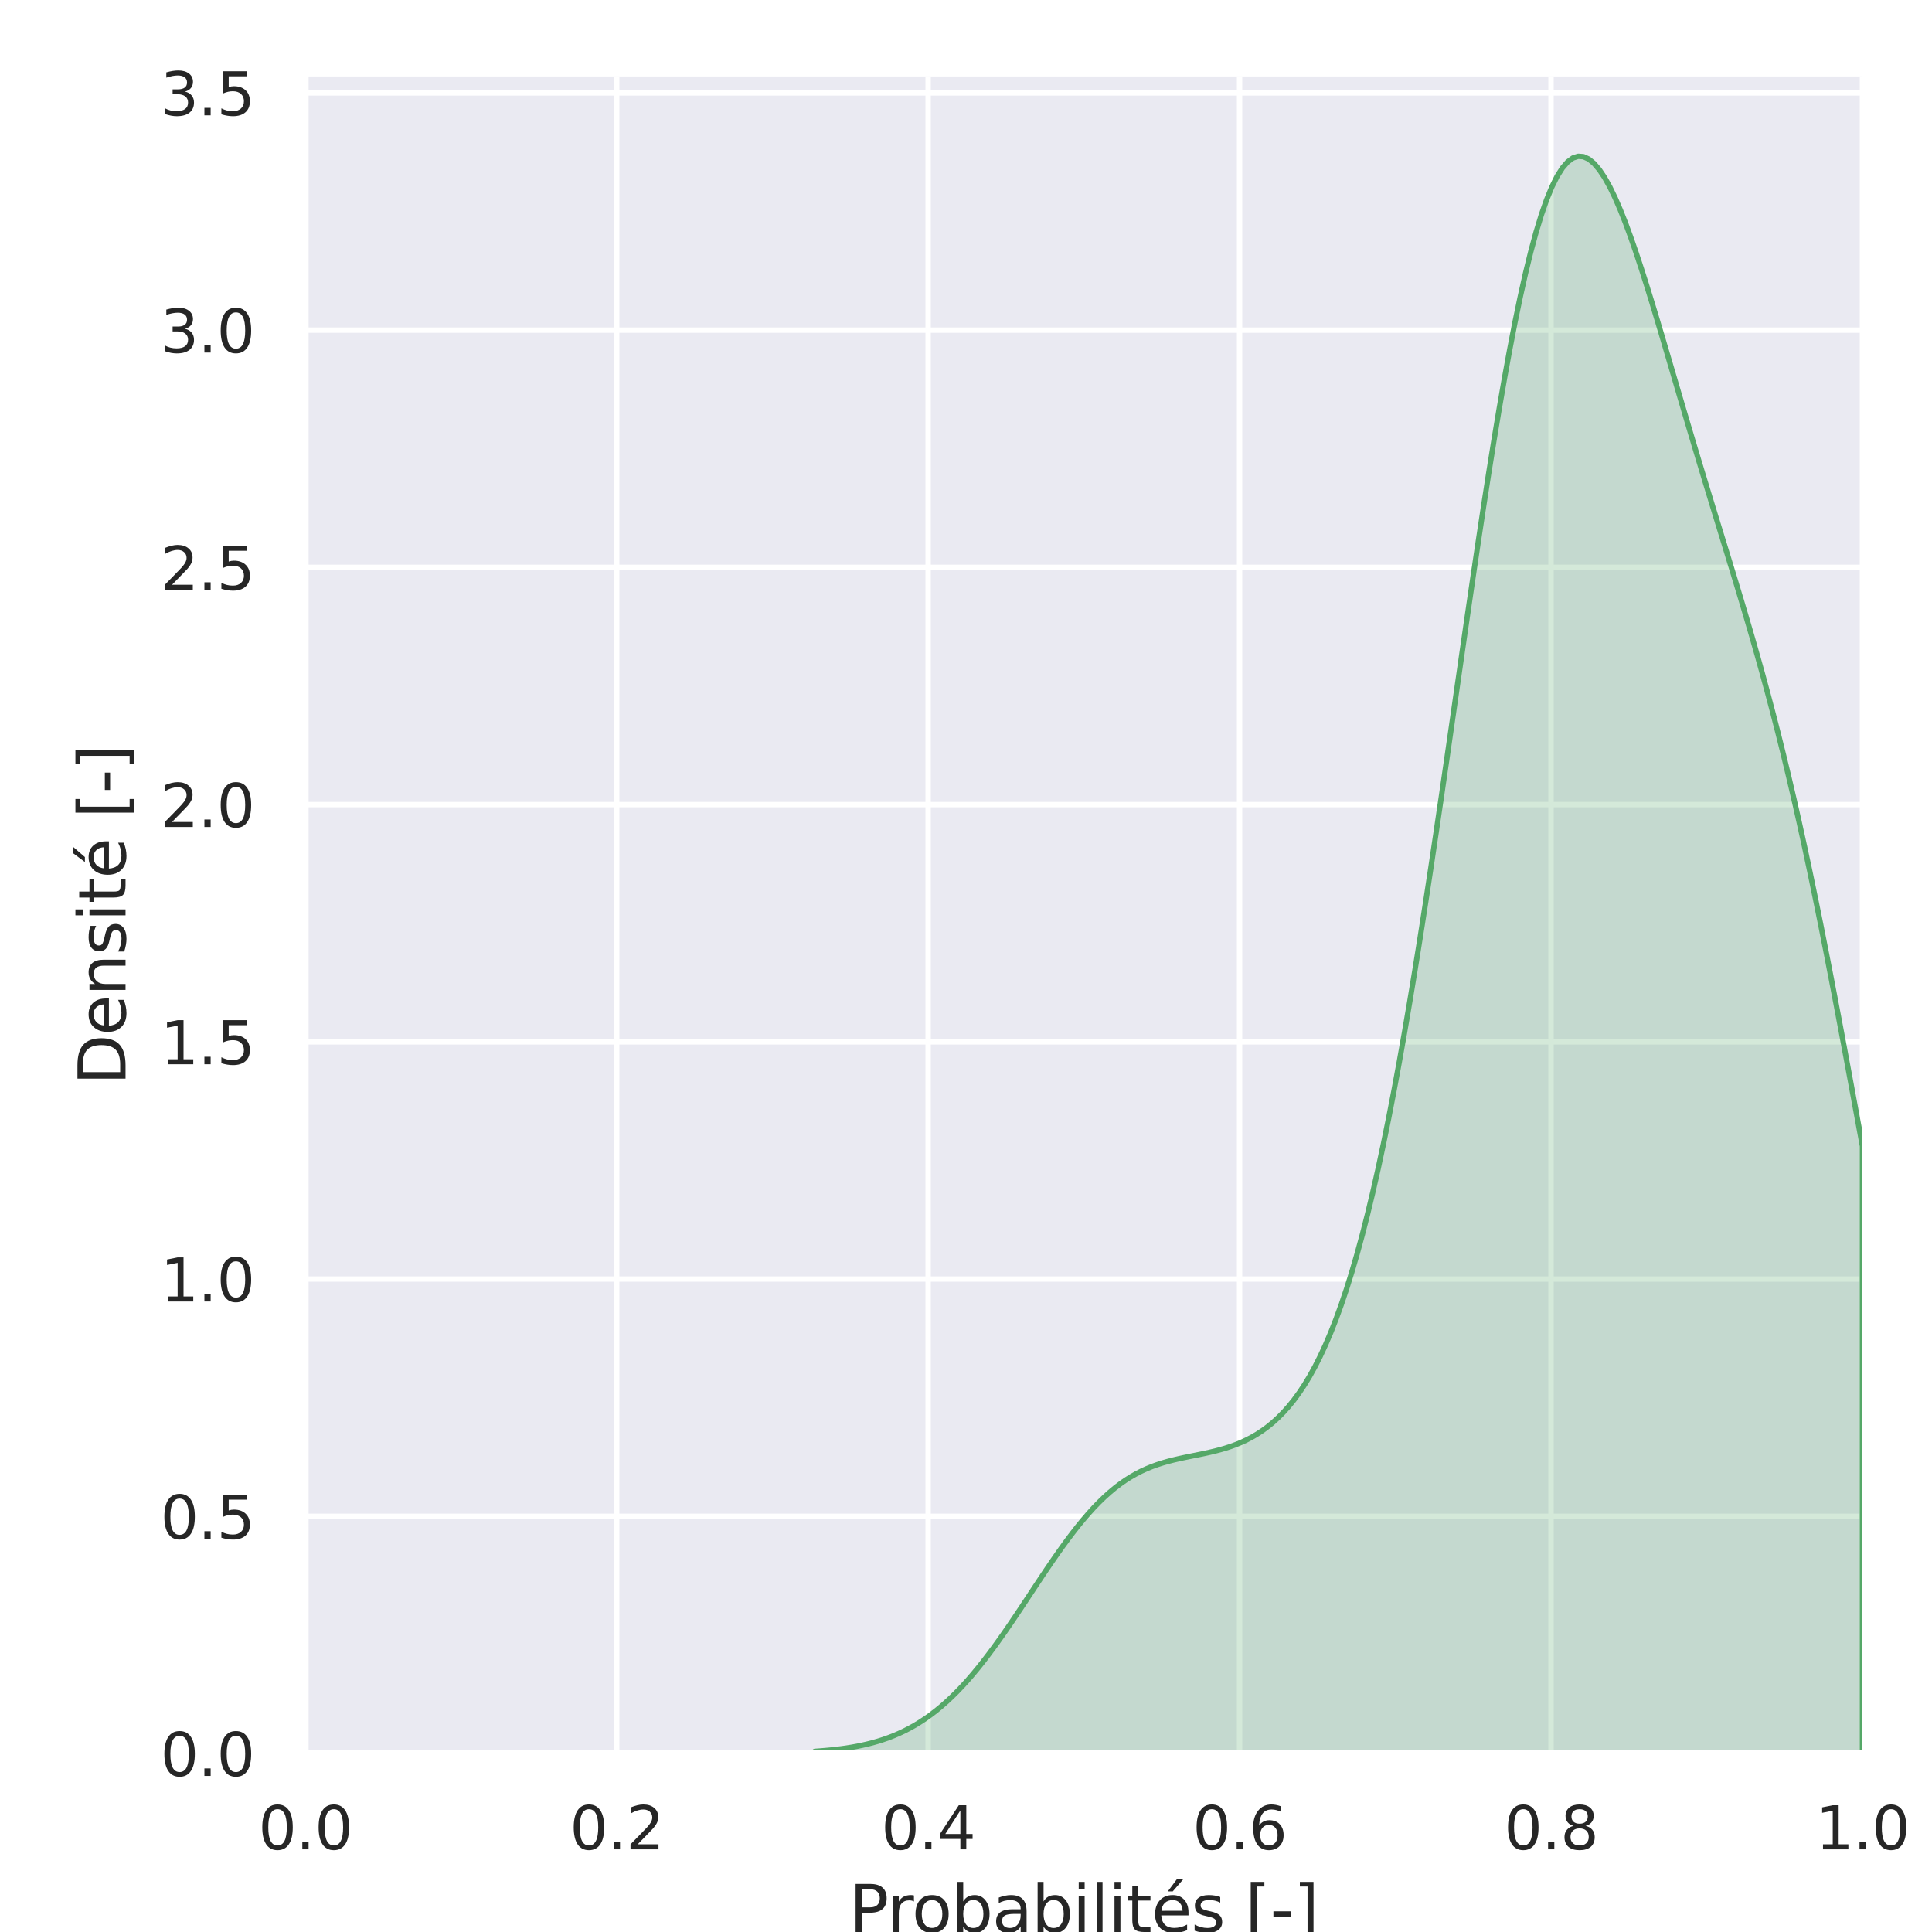 <?xml version="1.0" encoding="utf-8" standalone="no"?>
<!DOCTYPE svg PUBLIC "-//W3C//DTD SVG 1.1//EN"
  "http://www.w3.org/Graphics/SVG/1.1/DTD/svg11.dtd">
<svg xmlns:xlink="http://www.w3.org/1999/xlink" width="360pt" height="360pt" viewBox="0 0 360 360" xmlns="http://www.w3.org/2000/svg" version="1.1">
 <defs>
  <style type="text/css">*{stroke-linejoin: round; stroke-linecap: butt}</style>
 </defs>
 <g id="figure_1">
  <g id="patch_1">
   <path d="M 0 360 
L 360 360 
L 360 0 
L 0 0 
z
" style="fill: #ffffff"/>
  </g>
  <g id="axes_1">
   <g id="patch_2">
    <path d="M 56.88 326.74 
L 347.04 326.74 
L 347.04 14.241 
L 56.88 14.241 
z
" style="fill: #eaeaf2"/>
   </g>
   <g id="matplotlib.axis_1">
    <g id="xtick_1">
     <g id="line2d_1">
      <path d="M 56.88 326.74 
L 56.88 14.241 
" clip-path="url(#p75800d8875)" style="fill: none; stroke: #ffffff; stroke-linecap: round"/>
     </g>
     <g id="text_1">
      <!-- 0.0 -->
      <g style="fill: #262626" transform="translate(48.133 344.598) scale(0.11 -0.11)">
       <defs>
        <path id="DejaVuSans-30" d="M 2034 4250 
Q 1547 4250 1301 3770 
Q 1056 3291 1056 2328 
Q 1056 1369 1301 889 
Q 1547 409 2034 409 
Q 2525 409 2770 889 
Q 3016 1369 3016 2328 
Q 3016 3291 2770 3770 
Q 2525 4250 2034 4250 
z
M 2034 4750 
Q 2819 4750 3233 4129 
Q 3647 3509 3647 2328 
Q 3647 1150 3233 529 
Q 2819 -91 2034 -91 
Q 1250 -91 836 529 
Q 422 1150 422 2328 
Q 422 3509 836 4129 
Q 1250 4750 2034 4750 
z
" transform="scale(0.016)"/>
        <path id="DejaVuSans-2e" d="M 684 794 
L 1344 794 
L 1344 0 
L 684 0 
L 684 794 
z
" transform="scale(0.016)"/>
       </defs>
       <use xlink:href="#DejaVuSans-30"/>
       <use xlink:href="#DejaVuSans-2e" x="63.623"/>
       <use xlink:href="#DejaVuSans-30" x="95.41"/>
      </g>
     </g>
    </g>
    <g id="xtick_2">
     <g id="line2d_2">
      <path d="M 114.912 326.74 
L 114.912 14.241 
" clip-path="url(#p75800d8875)" style="fill: none; stroke: #ffffff; stroke-linecap: round"/>
     </g>
     <g id="text_2">
      <!-- 0.2 -->
      <g style="fill: #262626" transform="translate(106.165 344.598) scale(0.11 -0.11)">
       <defs>
        <path id="DejaVuSans-32" d="M 1228 531 
L 3431 531 
L 3431 0 
L 469 0 
L 469 531 
Q 828 903 1448 1529 
Q 2069 2156 2228 2338 
Q 2531 2678 2651 2914 
Q 2772 3150 2772 3378 
Q 2772 3750 2511 3984 
Q 2250 4219 1831 4219 
Q 1534 4219 1204 4116 
Q 875 4013 500 3803 
L 500 4441 
Q 881 4594 1212 4672 
Q 1544 4750 1819 4750 
Q 2544 4750 2975 4387 
Q 3406 4025 3406 3419 
Q 3406 3131 3298 2873 
Q 3191 2616 2906 2266 
Q 2828 2175 2409 1742 
Q 1991 1309 1228 531 
z
" transform="scale(0.016)"/>
       </defs>
       <use xlink:href="#DejaVuSans-30"/>
       <use xlink:href="#DejaVuSans-2e" x="63.623"/>
       <use xlink:href="#DejaVuSans-32" x="95.41"/>
      </g>
     </g>
    </g>
    <g id="xtick_3">
     <g id="line2d_3">
      <path d="M 172.944 326.74 
L 172.944 14.241 
" clip-path="url(#p75800d8875)" style="fill: none; stroke: #ffffff; stroke-linecap: round"/>
     </g>
     <g id="text_3">
      <!-- 0.4 -->
      <g style="fill: #262626" transform="translate(164.197 344.598) scale(0.11 -0.11)">
       <defs>
        <path id="DejaVuSans-34" d="M 2419 4116 
L 825 1625 
L 2419 1625 
L 2419 4116 
z
M 2253 4666 
L 3047 4666 
L 3047 1625 
L 3713 1625 
L 3713 1100 
L 3047 1100 
L 3047 0 
L 2419 0 
L 2419 1100 
L 313 1100 
L 313 1709 
L 2253 4666 
z
" transform="scale(0.016)"/>
       </defs>
       <use xlink:href="#DejaVuSans-30"/>
       <use xlink:href="#DejaVuSans-2e" x="63.623"/>
       <use xlink:href="#DejaVuSans-34" x="95.41"/>
      </g>
     </g>
    </g>
    <g id="xtick_4">
     <g id="line2d_4">
      <path d="M 230.976 326.74 
L 230.976 14.241 
" clip-path="url(#p75800d8875)" style="fill: none; stroke: #ffffff; stroke-linecap: round"/>
     </g>
     <g id="text_4">
      <!-- 0.6 -->
      <g style="fill: #262626" transform="translate(222.229 344.598) scale(0.11 -0.11)">
       <defs>
        <path id="DejaVuSans-36" d="M 2113 2584 
Q 1688 2584 1439 2293 
Q 1191 2003 1191 1497 
Q 1191 994 1439 701 
Q 1688 409 2113 409 
Q 2538 409 2786 701 
Q 3034 994 3034 1497 
Q 3034 2003 2786 2293 
Q 2538 2584 2113 2584 
z
M 3366 4563 
L 3366 3988 
Q 3128 4100 2886 4159 
Q 2644 4219 2406 4219 
Q 1781 4219 1451 3797 
Q 1122 3375 1075 2522 
Q 1259 2794 1537 2939 
Q 1816 3084 2150 3084 
Q 2853 3084 3261 2657 
Q 3669 2231 3669 1497 
Q 3669 778 3244 343 
Q 2819 -91 2113 -91 
Q 1303 -91 875 529 
Q 447 1150 447 2328 
Q 447 3434 972 4092 
Q 1497 4750 2381 4750 
Q 2619 4750 2861 4703 
Q 3103 4656 3366 4563 
z
" transform="scale(0.016)"/>
       </defs>
       <use xlink:href="#DejaVuSans-30"/>
       <use xlink:href="#DejaVuSans-2e" x="63.623"/>
       <use xlink:href="#DejaVuSans-36" x="95.41"/>
      </g>
     </g>
    </g>
    <g id="xtick_5">
     <g id="line2d_5">
      <path d="M 289.008 326.74 
L 289.008 14.241 
" clip-path="url(#p75800d8875)" style="fill: none; stroke: #ffffff; stroke-linecap: round"/>
     </g>
     <g id="text_5">
      <!-- 0.8 -->
      <g style="fill: #262626" transform="translate(280.261 344.598) scale(0.11 -0.11)">
       <defs>
        <path id="DejaVuSans-38" d="M 2034 2216 
Q 1584 2216 1326 1975 
Q 1069 1734 1069 1313 
Q 1069 891 1326 650 
Q 1584 409 2034 409 
Q 2484 409 2743 651 
Q 3003 894 3003 1313 
Q 3003 1734 2745 1975 
Q 2488 2216 2034 2216 
z
M 1403 2484 
Q 997 2584 770 2862 
Q 544 3141 544 3541 
Q 544 4100 942 4425 
Q 1341 4750 2034 4750 
Q 2731 4750 3128 4425 
Q 3525 4100 3525 3541 
Q 3525 3141 3298 2862 
Q 3072 2584 2669 2484 
Q 3125 2378 3379 2068 
Q 3634 1759 3634 1313 
Q 3634 634 3220 271 
Q 2806 -91 2034 -91 
Q 1263 -91 848 271 
Q 434 634 434 1313 
Q 434 1759 690 2068 
Q 947 2378 1403 2484 
z
M 1172 3481 
Q 1172 3119 1398 2916 
Q 1625 2713 2034 2713 
Q 2441 2713 2670 2916 
Q 2900 3119 2900 3481 
Q 2900 3844 2670 4047 
Q 2441 4250 2034 4250 
Q 1625 4250 1398 4047 
Q 1172 3844 1172 3481 
z
" transform="scale(0.016)"/>
       </defs>
       <use xlink:href="#DejaVuSans-30"/>
       <use xlink:href="#DejaVuSans-2e" x="63.623"/>
       <use xlink:href="#DejaVuSans-38" x="95.41"/>
      </g>
     </g>
    </g>
    <g id="xtick_6">
     <g id="line2d_6">
      <path d="M 347.04 326.74 
L 347.04 14.241 
" clip-path="url(#p75800d8875)" style="fill: none; stroke: #ffffff; stroke-linecap: round"/>
     </g>
     <g id="text_6">
      <!-- 1.0 -->
      <g style="fill: #262626" transform="translate(338.293 344.598) scale(0.11 -0.11)">
       <defs>
        <path id="DejaVuSans-31" d="M 794 531 
L 1825 531 
L 1825 4091 
L 703 3866 
L 703 4441 
L 1819 4666 
L 2450 4666 
L 2450 531 
L 3481 531 
L 3481 0 
L 794 0 
L 794 531 
z
" transform="scale(0.016)"/>
       </defs>
       <use xlink:href="#DejaVuSans-31"/>
       <use xlink:href="#DejaVuSans-2e" x="63.623"/>
       <use xlink:href="#DejaVuSans-30" x="95.41"/>
      </g>
     </g>
    </g>
    <g id="text_7">
     <!-- Probabilités [-] -->
     <g style="fill: #262626" transform="translate(158.226 360.004) scale(0.12 -0.12)">
      <defs>
       <path id="DejaVuSans-50" d="M 1259 4147 
L 1259 2394 
L 2053 2394 
Q 2494 2394 2734 2622 
Q 2975 2850 2975 3272 
Q 2975 3691 2734 3919 
Q 2494 4147 2053 4147 
L 1259 4147 
z
M 628 4666 
L 2053 4666 
Q 2838 4666 3239 4311 
Q 3641 3956 3641 3272 
Q 3641 2581 3239 2228 
Q 2838 1875 2053 1875 
L 1259 1875 
L 1259 0 
L 628 0 
L 628 4666 
z
" transform="scale(0.016)"/>
       <path id="DejaVuSans-72" d="M 2631 2963 
Q 2534 3019 2420 3045 
Q 2306 3072 2169 3072 
Q 1681 3072 1420 2755 
Q 1159 2438 1159 1844 
L 1159 0 
L 581 0 
L 581 3500 
L 1159 3500 
L 1159 2956 
Q 1341 3275 1631 3429 
Q 1922 3584 2338 3584 
Q 2397 3584 2469 3576 
Q 2541 3569 2628 3553 
L 2631 2963 
z
" transform="scale(0.016)"/>
       <path id="DejaVuSans-6f" d="M 1959 3097 
Q 1497 3097 1228 2736 
Q 959 2375 959 1747 
Q 959 1119 1226 758 
Q 1494 397 1959 397 
Q 2419 397 2687 759 
Q 2956 1122 2956 1747 
Q 2956 2369 2687 2733 
Q 2419 3097 1959 3097 
z
M 1959 3584 
Q 2709 3584 3137 3096 
Q 3566 2609 3566 1747 
Q 3566 888 3137 398 
Q 2709 -91 1959 -91 
Q 1206 -91 779 398 
Q 353 888 353 1747 
Q 353 2609 779 3096 
Q 1206 3584 1959 3584 
z
" transform="scale(0.016)"/>
       <path id="DejaVuSans-62" d="M 3116 1747 
Q 3116 2381 2855 2742 
Q 2594 3103 2138 3103 
Q 1681 3103 1420 2742 
Q 1159 2381 1159 1747 
Q 1159 1113 1420 752 
Q 1681 391 2138 391 
Q 2594 391 2855 752 
Q 3116 1113 3116 1747 
z
M 1159 2969 
Q 1341 3281 1617 3432 
Q 1894 3584 2278 3584 
Q 2916 3584 3314 3078 
Q 3713 2572 3713 1747 
Q 3713 922 3314 415 
Q 2916 -91 2278 -91 
Q 1894 -91 1617 61 
Q 1341 213 1159 525 
L 1159 0 
L 581 0 
L 581 4863 
L 1159 4863 
L 1159 2969 
z
" transform="scale(0.016)"/>
       <path id="DejaVuSans-61" d="M 2194 1759 
Q 1497 1759 1228 1600 
Q 959 1441 959 1056 
Q 959 750 1161 570 
Q 1363 391 1709 391 
Q 2188 391 2477 730 
Q 2766 1069 2766 1631 
L 2766 1759 
L 2194 1759 
z
M 3341 1997 
L 3341 0 
L 2766 0 
L 2766 531 
Q 2569 213 2275 61 
Q 1981 -91 1556 -91 
Q 1019 -91 701 211 
Q 384 513 384 1019 
Q 384 1609 779 1909 
Q 1175 2209 1959 2209 
L 2766 2209 
L 2766 2266 
Q 2766 2663 2505 2880 
Q 2244 3097 1772 3097 
Q 1472 3097 1187 3025 
Q 903 2953 641 2809 
L 641 3341 
Q 956 3463 1253 3523 
Q 1550 3584 1831 3584 
Q 2591 3584 2966 3190 
Q 3341 2797 3341 1997 
z
" transform="scale(0.016)"/>
       <path id="DejaVuSans-69" d="M 603 3500 
L 1178 3500 
L 1178 0 
L 603 0 
L 603 3500 
z
M 603 4863 
L 1178 4863 
L 1178 4134 
L 603 4134 
L 603 4863 
z
" transform="scale(0.016)"/>
       <path id="DejaVuSans-6c" d="M 603 4863 
L 1178 4863 
L 1178 0 
L 603 0 
L 603 4863 
z
" transform="scale(0.016)"/>
       <path id="DejaVuSans-74" d="M 1172 4494 
L 1172 3500 
L 2356 3500 
L 2356 3053 
L 1172 3053 
L 1172 1153 
Q 1172 725 1289 603 
Q 1406 481 1766 481 
L 2356 481 
L 2356 0 
L 1766 0 
Q 1100 0 847 248 
Q 594 497 594 1153 
L 594 3053 
L 172 3053 
L 172 3500 
L 594 3500 
L 594 4494 
L 1172 4494 
z
" transform="scale(0.016)"/>
       <path id="DejaVuSans-e9" d="M 3597 1894 
L 3597 1613 
L 953 1613 
Q 991 1019 1311 708 
Q 1631 397 2203 397 
Q 2534 397 2845 478 
Q 3156 559 3463 722 
L 3463 178 
Q 3153 47 2828 -22 
Q 2503 -91 2169 -91 
Q 1331 -91 842 396 
Q 353 884 353 1716 
Q 353 2575 817 3079 
Q 1281 3584 2069 3584 
Q 2775 3584 3186 3129 
Q 3597 2675 3597 1894 
z
M 3022 2063 
Q 3016 2534 2758 2815 
Q 2500 3097 2075 3097 
Q 1594 3097 1305 2825 
Q 1016 2553 972 2059 
L 3022 2063 
z
M 2466 5119 
L 3088 5119 
L 2070 3944 
L 1591 3944 
L 2466 5119 
z
" transform="scale(0.016)"/>
       <path id="DejaVuSans-73" d="M 2834 3397 
L 2834 2853 
Q 2591 2978 2328 3040 
Q 2066 3103 1784 3103 
Q 1356 3103 1142 2972 
Q 928 2841 928 2578 
Q 928 2378 1081 2264 
Q 1234 2150 1697 2047 
L 1894 2003 
Q 2506 1872 2764 1633 
Q 3022 1394 3022 966 
Q 3022 478 2636 193 
Q 2250 -91 1575 -91 
Q 1294 -91 989 -36 
Q 684 19 347 128 
L 347 722 
Q 666 556 975 473 
Q 1284 391 1588 391 
Q 1994 391 2212 530 
Q 2431 669 2431 922 
Q 2431 1156 2273 1281 
Q 2116 1406 1581 1522 
L 1381 1569 
Q 847 1681 609 1914 
Q 372 2147 372 2553 
Q 372 3047 722 3315 
Q 1072 3584 1716 3584 
Q 2034 3584 2315 3537 
Q 2597 3491 2834 3397 
z
" transform="scale(0.016)"/>
       <path id="DejaVuSans-20" transform="scale(0.016)"/>
       <path id="DejaVuSans-5b" d="M 550 4863 
L 1875 4863 
L 1875 4416 
L 1125 4416 
L 1125 -397 
L 1875 -397 
L 1875 -844 
L 550 -844 
L 550 4863 
z
" transform="scale(0.016)"/>
       <path id="DejaVuSans-2d" d="M 313 2009 
L 1997 2009 
L 1997 1497 
L 313 1497 
L 313 2009 
z
" transform="scale(0.016)"/>
       <path id="DejaVuSans-5d" d="M 1947 4863 
L 1947 -844 
L 622 -844 
L 622 -397 
L 1369 -397 
L 1369 4416 
L 622 4416 
L 622 4863 
L 1947 4863 
z
" transform="scale(0.016)"/>
      </defs>
      <use xlink:href="#DejaVuSans-50"/>
      <use xlink:href="#DejaVuSans-72" x="58.553"/>
      <use xlink:href="#DejaVuSans-6f" x="97.416"/>
      <use xlink:href="#DejaVuSans-62" x="158.598"/>
      <use xlink:href="#DejaVuSans-61" x="222.074"/>
      <use xlink:href="#DejaVuSans-62" x="283.354"/>
      <use xlink:href="#DejaVuSans-69" x="346.83"/>
      <use xlink:href="#DejaVuSans-6c" x="374.613"/>
      <use xlink:href="#DejaVuSans-69" x="402.396"/>
      <use xlink:href="#DejaVuSans-74" x="430.18"/>
      <use xlink:href="#DejaVuSans-e9" x="469.389"/>
      <use xlink:href="#DejaVuSans-73" x="530.912"/>
      <use xlink:href="#DejaVuSans-20" x="583.012"/>
      <use xlink:href="#DejaVuSans-5b" x="614.799"/>
      <use xlink:href="#DejaVuSans-2d" x="653.812"/>
      <use xlink:href="#DejaVuSans-5d" x="689.896"/>
     </g>
    </g>
   </g>
   <g id="matplotlib.axis_2">
    <g id="ytick_1">
     <g id="line2d_7">
      <path d="M 56.88 326.74 
L 347.04 326.74 
" clip-path="url(#p75800d8875)" style="fill: none; stroke: #ffffff; stroke-linecap: round"/>
     </g>
     <g id="text_8">
      <!-- 0.0 -->
      <g style="fill: #262626" transform="translate(29.887 330.919) scale(0.11 -0.11)">
       <use xlink:href="#DejaVuSans-30"/>
       <use xlink:href="#DejaVuSans-2e" x="63.623"/>
       <use xlink:href="#DejaVuSans-30" x="95.41"/>
      </g>
     </g>
    </g>
    <g id="ytick_2">
     <g id="line2d_8">
      <path d="M 56.88 282.536 
L 347.04 282.536 
" clip-path="url(#p75800d8875)" style="fill: none; stroke: #ffffff; stroke-linecap: round"/>
     </g>
     <g id="text_9">
      <!-- 0.5 -->
      <g style="fill: #262626" transform="translate(29.887 286.715) scale(0.11 -0.11)">
       <defs>
        <path id="DejaVuSans-35" d="M 691 4666 
L 3169 4666 
L 3169 4134 
L 1269 4134 
L 1269 2991 
Q 1406 3038 1543 3061 
Q 1681 3084 1819 3084 
Q 2600 3084 3056 2656 
Q 3513 2228 3513 1497 
Q 3513 744 3044 326 
Q 2575 -91 1722 -91 
Q 1428 -91 1123 -41 
Q 819 9 494 109 
L 494 744 
Q 775 591 1075 516 
Q 1375 441 1709 441 
Q 2250 441 2565 725 
Q 2881 1009 2881 1497 
Q 2881 1984 2565 2268 
Q 2250 2553 1709 2553 
Q 1456 2553 1204 2497 
Q 953 2441 691 2322 
L 691 4666 
z
" transform="scale(0.016)"/>
       </defs>
       <use xlink:href="#DejaVuSans-30"/>
       <use xlink:href="#DejaVuSans-2e" x="63.623"/>
       <use xlink:href="#DejaVuSans-35" x="95.41"/>
      </g>
     </g>
    </g>
    <g id="ytick_3">
     <g id="line2d_9">
      <path d="M 56.88 238.331 
L 347.04 238.331 
" clip-path="url(#p75800d8875)" style="fill: none; stroke: #ffffff; stroke-linecap: round"/>
     </g>
     <g id="text_10">
      <!-- 1.0 -->
      <g style="fill: #262626" transform="translate(29.887 242.511) scale(0.11 -0.11)">
       <use xlink:href="#DejaVuSans-31"/>
       <use xlink:href="#DejaVuSans-2e" x="63.623"/>
       <use xlink:href="#DejaVuSans-30" x="95.41"/>
      </g>
     </g>
    </g>
    <g id="ytick_4">
     <g id="line2d_10">
      <path d="M 56.88 194.127 
L 347.04 194.127 
" clip-path="url(#p75800d8875)" style="fill: none; stroke: #ffffff; stroke-linecap: round"/>
     </g>
     <g id="text_11">
      <!-- 1.5 -->
      <g style="fill: #262626" transform="translate(29.887 198.306) scale(0.11 -0.11)">
       <use xlink:href="#DejaVuSans-31"/>
       <use xlink:href="#DejaVuSans-2e" x="63.623"/>
       <use xlink:href="#DejaVuSans-35" x="95.41"/>
      </g>
     </g>
    </g>
    <g id="ytick_5">
     <g id="line2d_11">
      <path d="M 56.88 149.923 
L 347.04 149.923 
" clip-path="url(#p75800d8875)" style="fill: none; stroke: #ffffff; stroke-linecap: round"/>
     </g>
     <g id="text_12">
      <!-- 2.0 -->
      <g style="fill: #262626" transform="translate(29.887 154.102) scale(0.11 -0.11)">
       <use xlink:href="#DejaVuSans-32"/>
       <use xlink:href="#DejaVuSans-2e" x="63.623"/>
       <use xlink:href="#DejaVuSans-30" x="95.41"/>
      </g>
     </g>
    </g>
    <g id="ytick_6">
     <g id="line2d_12">
      <path d="M 56.88 105.718 
L 347.04 105.718 
" clip-path="url(#p75800d8875)" style="fill: none; stroke: #ffffff; stroke-linecap: round"/>
     </g>
     <g id="text_13">
      <!-- 2.5 -->
      <g style="fill: #262626" transform="translate(29.887 109.898) scale(0.11 -0.11)">
       <use xlink:href="#DejaVuSans-32"/>
       <use xlink:href="#DejaVuSans-2e" x="63.623"/>
       <use xlink:href="#DejaVuSans-35" x="95.41"/>
      </g>
     </g>
    </g>
    <g id="ytick_7">
     <g id="line2d_13">
      <path d="M 56.88 61.514 
L 347.04 61.514 
" clip-path="url(#p75800d8875)" style="fill: none; stroke: #ffffff; stroke-linecap: round"/>
     </g>
     <g id="text_14">
      <!-- 3.0 -->
      <g style="fill: #262626" transform="translate(29.887 65.693) scale(0.11 -0.11)">
       <defs>
        <path id="DejaVuSans-33" d="M 2597 2516 
Q 3050 2419 3304 2112 
Q 3559 1806 3559 1356 
Q 3559 666 3084 287 
Q 2609 -91 1734 -91 
Q 1441 -91 1130 -33 
Q 819 25 488 141 
L 488 750 
Q 750 597 1062 519 
Q 1375 441 1716 441 
Q 2309 441 2620 675 
Q 2931 909 2931 1356 
Q 2931 1769 2642 2001 
Q 2353 2234 1838 2234 
L 1294 2234 
L 1294 2753 
L 1863 2753 
Q 2328 2753 2575 2939 
Q 2822 3125 2822 3475 
Q 2822 3834 2567 4026 
Q 2313 4219 1838 4219 
Q 1578 4219 1281 4162 
Q 984 4106 628 3988 
L 628 4550 
Q 988 4650 1302 4700 
Q 1616 4750 1894 4750 
Q 2613 4750 3031 4423 
Q 3450 4097 3450 3541 
Q 3450 3153 3228 2886 
Q 3006 2619 2597 2516 
z
" transform="scale(0.016)"/>
       </defs>
       <use xlink:href="#DejaVuSans-33"/>
       <use xlink:href="#DejaVuSans-2e" x="63.623"/>
       <use xlink:href="#DejaVuSans-30" x="95.41"/>
      </g>
     </g>
    </g>
    <g id="ytick_8">
     <g id="line2d_14">
      <path d="M 56.88 17.31 
L 347.04 17.31 
" clip-path="url(#p75800d8875)" style="fill: none; stroke: #ffffff; stroke-linecap: round"/>
     </g>
     <g id="text_15">
      <!-- 3.5 -->
      <g style="fill: #262626" transform="translate(29.887 21.489) scale(0.11 -0.11)">
       <use xlink:href="#DejaVuSans-33"/>
       <use xlink:href="#DejaVuSans-2e" x="63.623"/>
       <use xlink:href="#DejaVuSans-35" x="95.41"/>
      </g>
     </g>
    </g>
    <g id="text_16">
     <!-- Densité [-] -->
     <g style="fill: #262626" transform="translate(23.391 202.195) rotate(-90) scale(0.12 -0.12)">
      <defs>
       <path id="DejaVuSans-44" d="M 1259 4147 
L 1259 519 
L 2022 519 
Q 2988 519 3436 956 
Q 3884 1394 3884 2338 
Q 3884 3275 3436 3711 
Q 2988 4147 2022 4147 
L 1259 4147 
z
M 628 4666 
L 1925 4666 
Q 3281 4666 3915 4102 
Q 4550 3538 4550 2338 
Q 4550 1131 3912 565 
Q 3275 0 1925 0 
L 628 0 
L 628 4666 
z
" transform="scale(0.016)"/>
       <path id="DejaVuSans-65" d="M 3597 1894 
L 3597 1613 
L 953 1613 
Q 991 1019 1311 708 
Q 1631 397 2203 397 
Q 2534 397 2845 478 
Q 3156 559 3463 722 
L 3463 178 
Q 3153 47 2828 -22 
Q 2503 -91 2169 -91 
Q 1331 -91 842 396 
Q 353 884 353 1716 
Q 353 2575 817 3079 
Q 1281 3584 2069 3584 
Q 2775 3584 3186 3129 
Q 3597 2675 3597 1894 
z
M 3022 2063 
Q 3016 2534 2758 2815 
Q 2500 3097 2075 3097 
Q 1594 3097 1305 2825 
Q 1016 2553 972 2059 
L 3022 2063 
z
" transform="scale(0.016)"/>
       <path id="DejaVuSans-6e" d="M 3513 2113 
L 3513 0 
L 2938 0 
L 2938 2094 
Q 2938 2591 2744 2837 
Q 2550 3084 2163 3084 
Q 1697 3084 1428 2787 
Q 1159 2491 1159 1978 
L 1159 0 
L 581 0 
L 581 3500 
L 1159 3500 
L 1159 2956 
Q 1366 3272 1645 3428 
Q 1925 3584 2291 3584 
Q 2894 3584 3203 3211 
Q 3513 2838 3513 2113 
z
" transform="scale(0.016)"/>
      </defs>
      <use xlink:href="#DejaVuSans-44"/>
      <use xlink:href="#DejaVuSans-65" x="77.002"/>
      <use xlink:href="#DejaVuSans-6e" x="138.525"/>
      <use xlink:href="#DejaVuSans-73" x="201.904"/>
      <use xlink:href="#DejaVuSans-69" x="254.004"/>
      <use xlink:href="#DejaVuSans-74" x="281.787"/>
      <use xlink:href="#DejaVuSans-e9" x="320.996"/>
      <use xlink:href="#DejaVuSans-20" x="382.52"/>
      <use xlink:href="#DejaVuSans-5b" x="414.307"/>
      <use xlink:href="#DejaVuSans-2d" x="453.32"/>
      <use xlink:href="#DejaVuSans-5d" x="489.404"/>
     </g>
    </g>
   </g>
   <g id="PolyCollection_1">
    <defs>
     <path id="mbbef990463" d="M 151.834 -33.66 
L 151.834 -33.26 
L 152.815 -33.26 
L 153.796 -33.26 
L 154.777 -33.26 
L 155.758 -33.26 
L 156.739 -33.26 
L 157.72 -33.26 
L 158.701 -33.26 
L 159.682 -33.26 
L 160.663 -33.26 
L 161.644 -33.26 
L 162.625 -33.26 
L 163.606 -33.26 
L 164.587 -33.26 
L 165.567 -33.26 
L 166.548 -33.26 
L 167.529 -33.26 
L 168.51 -33.26 
L 169.491 -33.26 
L 170.472 -33.26 
L 171.453 -33.26 
L 172.434 -33.26 
L 173.415 -33.26 
L 174.396 -33.26 
L 175.377 -33.26 
L 176.358 -33.26 
L 177.339 -33.26 
L 178.32 -33.26 
L 179.301 -33.26 
L 180.281 -33.26 
L 181.262 -33.26 
L 182.243 -33.26 
L 183.224 -33.26 
L 184.205 -33.26 
L 185.186 -33.26 
L 186.167 -33.26 
L 187.148 -33.26 
L 188.129 -33.26 
L 189.11 -33.26 
L 190.091 -33.26 
L 191.072 -33.26 
L 192.053 -33.26 
L 193.034 -33.26 
L 194.015 -33.26 
L 194.995 -33.26 
L 195.976 -33.26 
L 196.957 -33.26 
L 197.938 -33.26 
L 198.919 -33.26 
L 199.9 -33.26 
L 200.881 -33.26 
L 201.862 -33.26 
L 202.843 -33.26 
L 203.824 -33.26 
L 204.805 -33.26 
L 205.786 -33.26 
L 206.767 -33.26 
L 207.748 -33.26 
L 208.729 -33.26 
L 209.709 -33.26 
L 210.69 -33.26 
L 211.671 -33.26 
L 212.652 -33.26 
L 213.633 -33.26 
L 214.614 -33.26 
L 215.595 -33.26 
L 216.576 -33.26 
L 217.557 -33.26 
L 218.538 -33.26 
L 219.519 -33.26 
L 220.5 -33.26 
L 221.481 -33.26 
L 222.462 -33.26 
L 223.442 -33.26 
L 224.423 -33.26 
L 225.404 -33.26 
L 226.385 -33.26 
L 227.366 -33.26 
L 228.347 -33.26 
L 229.328 -33.26 
L 230.309 -33.26 
L 231.29 -33.26 
L 232.271 -33.26 
L 233.252 -33.26 
L 234.233 -33.26 
L 235.214 -33.26 
L 236.195 -33.26 
L 237.176 -33.26 
L 238.156 -33.26 
L 239.137 -33.26 
L 240.118 -33.26 
L 241.099 -33.26 
L 242.08 -33.26 
L 243.061 -33.26 
L 244.042 -33.26 
L 245.023 -33.26 
L 246.004 -33.26 
L 246.985 -33.26 
L 247.966 -33.26 
L 248.947 -33.26 
L 249.928 -33.26 
L 250.909 -33.26 
L 251.89 -33.26 
L 252.87 -33.26 
L 253.851 -33.26 
L 254.832 -33.26 
L 255.813 -33.26 
L 256.794 -33.26 
L 257.775 -33.26 
L 258.756 -33.26 
L 259.737 -33.26 
L 260.718 -33.26 
L 261.699 -33.26 
L 262.68 -33.26 
L 263.661 -33.26 
L 264.642 -33.26 
L 265.623 -33.26 
L 266.604 -33.26 
L 267.584 -33.26 
L 268.565 -33.26 
L 269.546 -33.26 
L 270.527 -33.26 
L 271.508 -33.26 
L 272.489 -33.26 
L 273.47 -33.26 
L 274.451 -33.26 
L 275.432 -33.26 
L 276.413 -33.26 
L 277.394 -33.26 
L 278.375 -33.26 
L 279.356 -33.26 
L 280.337 -33.26 
L 281.318 -33.26 
L 282.298 -33.26 
L 283.279 -33.26 
L 284.26 -33.26 
L 285.241 -33.26 
L 286.222 -33.26 
L 287.203 -33.26 
L 288.184 -33.26 
L 289.165 -33.26 
L 290.146 -33.26 
L 291.127 -33.26 
L 292.108 -33.26 
L 293.089 -33.26 
L 294.07 -33.26 
L 295.051 -33.26 
L 296.032 -33.26 
L 297.012 -33.26 
L 297.993 -33.26 
L 298.974 -33.26 
L 299.955 -33.26 
L 300.936 -33.26 
L 301.917 -33.26 
L 302.898 -33.26 
L 303.879 -33.26 
L 304.86 -33.26 
L 305.841 -33.26 
L 306.822 -33.26 
L 307.803 -33.26 
L 308.784 -33.26 
L 309.765 -33.26 
L 310.745 -33.26 
L 311.726 -33.26 
L 312.707 -33.26 
L 313.688 -33.26 
L 314.669 -33.26 
L 315.65 -33.26 
L 316.631 -33.26 
L 317.612 -33.26 
L 318.593 -33.26 
L 319.574 -33.26 
L 320.555 -33.26 
L 321.536 -33.26 
L 322.517 -33.26 
L 323.498 -33.26 
L 324.479 -33.26 
L 325.459 -33.26 
L 326.44 -33.26 
L 327.421 -33.26 
L 328.402 -33.26 
L 329.383 -33.26 
L 330.364 -33.26 
L 331.345 -33.26 
L 332.326 -33.26 
L 333.307 -33.26 
L 334.288 -33.26 
L 335.269 -33.26 
L 336.25 -33.26 
L 337.231 -33.26 
L 338.212 -33.26 
L 339.193 -33.26 
L 340.173 -33.26 
L 341.154 -33.26 
L 342.135 -33.26 
L 343.116 -33.26 
L 344.097 -33.26 
L 345.078 -33.26 
L 346.059 -33.26 
L 347.04 -33.26 
L 347.04 -146.422 
L 347.04 -146.422 
L 346.059 -151.773 
L 345.078 -157.115 
L 344.097 -162.431 
L 343.116 -167.704 
L 342.135 -172.919 
L 341.154 -178.061 
L 340.173 -183.115 
L 339.193 -188.07 
L 338.212 -192.916 
L 337.231 -197.643 
L 336.25 -202.245 
L 335.269 -206.718 
L 334.288 -211.058 
L 333.307 -215.267 
L 332.326 -219.345 
L 331.345 -223.296 
L 330.364 -227.127 
L 329.383 -230.844 
L 328.402 -234.457 
L 327.421 -237.975 
L 326.44 -241.411 
L 325.459 -244.777 
L 324.479 -248.085 
L 323.498 -251.348 
L 322.517 -254.578 
L 321.536 -257.789 
L 320.555 -260.991 
L 319.574 -264.194 
L 318.593 -267.406 
L 317.612 -270.636 
L 316.631 -273.886 
L 315.65 -277.16 
L 314.669 -280.459 
L 313.688 -283.778 
L 312.707 -287.114 
L 311.726 -290.458 
L 310.745 -293.8 
L 309.765 -297.127 
L 308.784 -300.423 
L 307.803 -303.671 
L 306.822 -306.85 
L 305.841 -309.939 
L 304.86 -312.915 
L 303.879 -315.751 
L 302.898 -318.424 
L 301.917 -320.907 
L 300.936 -323.172 
L 299.955 -325.195 
L 298.974 -326.949 
L 297.993 -328.41 
L 297.012 -329.554 
L 296.032 -330.36 
L 295.051 -330.807 
L 294.07 -330.878 
L 293.089 -330.559 
L 292.108 -329.836 
L 291.127 -328.701 
L 290.146 -327.147 
L 289.165 -325.171 
L 288.184 -322.774 
L 287.203 -319.959 
L 286.222 -316.733 
L 285.241 -313.106 
L 284.26 -309.091 
L 283.279 -304.703 
L 282.298 -299.962 
L 281.318 -294.889 
L 280.337 -289.508 
L 279.356 -283.845 
L 278.375 -277.926 
L 277.394 -271.782 
L 276.413 -265.442 
L 275.432 -258.938 
L 274.451 -252.301 
L 273.47 -245.563 
L 272.489 -238.757 
L 271.508 -231.913 
L 270.527 -225.062 
L 269.546 -218.235 
L 268.565 -211.46 
L 267.584 -204.764 
L 266.604 -198.174 
L 265.623 -191.712 
L 264.642 -185.4 
L 263.661 -179.259 
L 262.68 -173.306 
L 261.699 -167.556 
L 260.718 -162.021 
L 259.737 -156.714 
L 258.756 -151.641 
L 257.775 -146.809 
L 256.794 -142.222 
L 255.813 -137.882 
L 254.832 -133.788 
L 253.851 -129.939 
L 252.87 -126.332 
L 251.89 -122.961 
L 250.909 -119.821 
L 249.928 -116.903 
L 248.947 -114.2 
L 247.966 -111.703 
L 246.985 -109.401 
L 246.004 -107.286 
L 245.023 -105.346 
L 244.042 -103.571 
L 243.061 -101.952 
L 242.08 -100.477 
L 241.099 -99.137 
L 240.118 -97.923 
L 239.137 -96.824 
L 238.156 -95.832 
L 237.176 -94.94 
L 236.195 -94.137 
L 235.214 -93.419 
L 234.233 -92.776 
L 233.252 -92.202 
L 232.271 -91.691 
L 231.29 -91.237 
L 230.309 -90.834 
L 229.328 -90.477 
L 228.347 -90.158 
L 227.366 -89.874 
L 226.385 -89.618 
L 225.404 -89.386 
L 224.423 -89.171 
L 223.442 -88.968 
L 222.462 -88.771 
L 221.481 -88.574 
L 220.5 -88.372 
L 219.519 -88.158 
L 218.538 -87.928 
L 217.557 -87.674 
L 216.576 -87.392 
L 215.595 -87.075 
L 214.614 -86.719 
L 213.633 -86.318 
L 212.652 -85.868 
L 211.671 -85.364 
L 210.69 -84.802 
L 209.709 -84.18 
L 208.729 -83.495 
L 207.748 -82.744 
L 206.767 -81.928 
L 205.786 -81.044 
L 204.805 -80.095 
L 203.824 -79.08 
L 202.843 -78.001 
L 201.862 -76.862 
L 200.881 -75.665 
L 199.9 -74.413 
L 198.919 -73.113 
L 197.938 -71.768 
L 196.957 -70.385 
L 195.976 -68.969 
L 194.995 -67.525 
L 194.015 -66.062 
L 193.034 -64.585 
L 192.053 -63.101 
L 191.072 -61.616 
L 190.091 -60.138 
L 189.11 -58.671 
L 188.129 -57.223 
L 187.148 -55.798 
L 186.167 -54.403 
L 185.186 -53.042 
L 184.205 -51.72 
L 183.224 -50.44 
L 182.243 -49.206 
L 181.262 -48.02 
L 180.281 -46.886 
L 179.301 -45.805 
L 178.32 -44.778 
L 177.339 -43.806 
L 176.358 -42.889 
L 175.377 -42.028 
L 174.396 -41.222 
L 173.415 -40.47 
L 172.434 -39.771 
L 171.453 -39.123 
L 170.472 -38.525 
L 169.491 -37.975 
L 168.51 -37.471 
L 167.529 -37.01 
L 166.548 -36.59 
L 165.567 -36.209 
L 164.587 -35.864 
L 163.606 -35.553 
L 162.625 -35.273 
L 161.644 -35.023 
L 160.663 -34.799 
L 159.682 -34.6 
L 158.701 -34.423 
L 157.72 -34.267 
L 156.739 -34.13 
L 155.758 -34.009 
L 154.777 -33.903 
L 153.796 -33.81 
L 152.815 -33.73 
L 151.834 -33.66 
z
" style="stroke: #55a868"/>
    </defs>
    <g clip-path="url(#p75800d8875)">
     <use xlink:href="#mbbef990463" x="0" y="360" style="fill: #55a868; fill-opacity: 0.25; stroke: #55a868"/>
    </g>
   </g>
   <g id="patch_3">
    <path d="M 56.88 326.74 
L 56.88 14.241 
" style="fill: none; stroke: #ffffff; stroke-width: 1.25; stroke-linejoin: miter; stroke-linecap: square"/>
   </g>
   <g id="patch_4">
    <path d="M 56.88 326.74 
L 347.04 326.74 
" style="fill: none; stroke: #ffffff; stroke-width: 1.25; stroke-linejoin: miter; stroke-linecap: square"/>
   </g>
  </g>
 </g>
 <defs>
  <clipPath id="p75800d8875">
   <rect x="56.88" y="14.241" width="290.16" height="312.499"/>
  </clipPath>
 </defs>
</svg>
